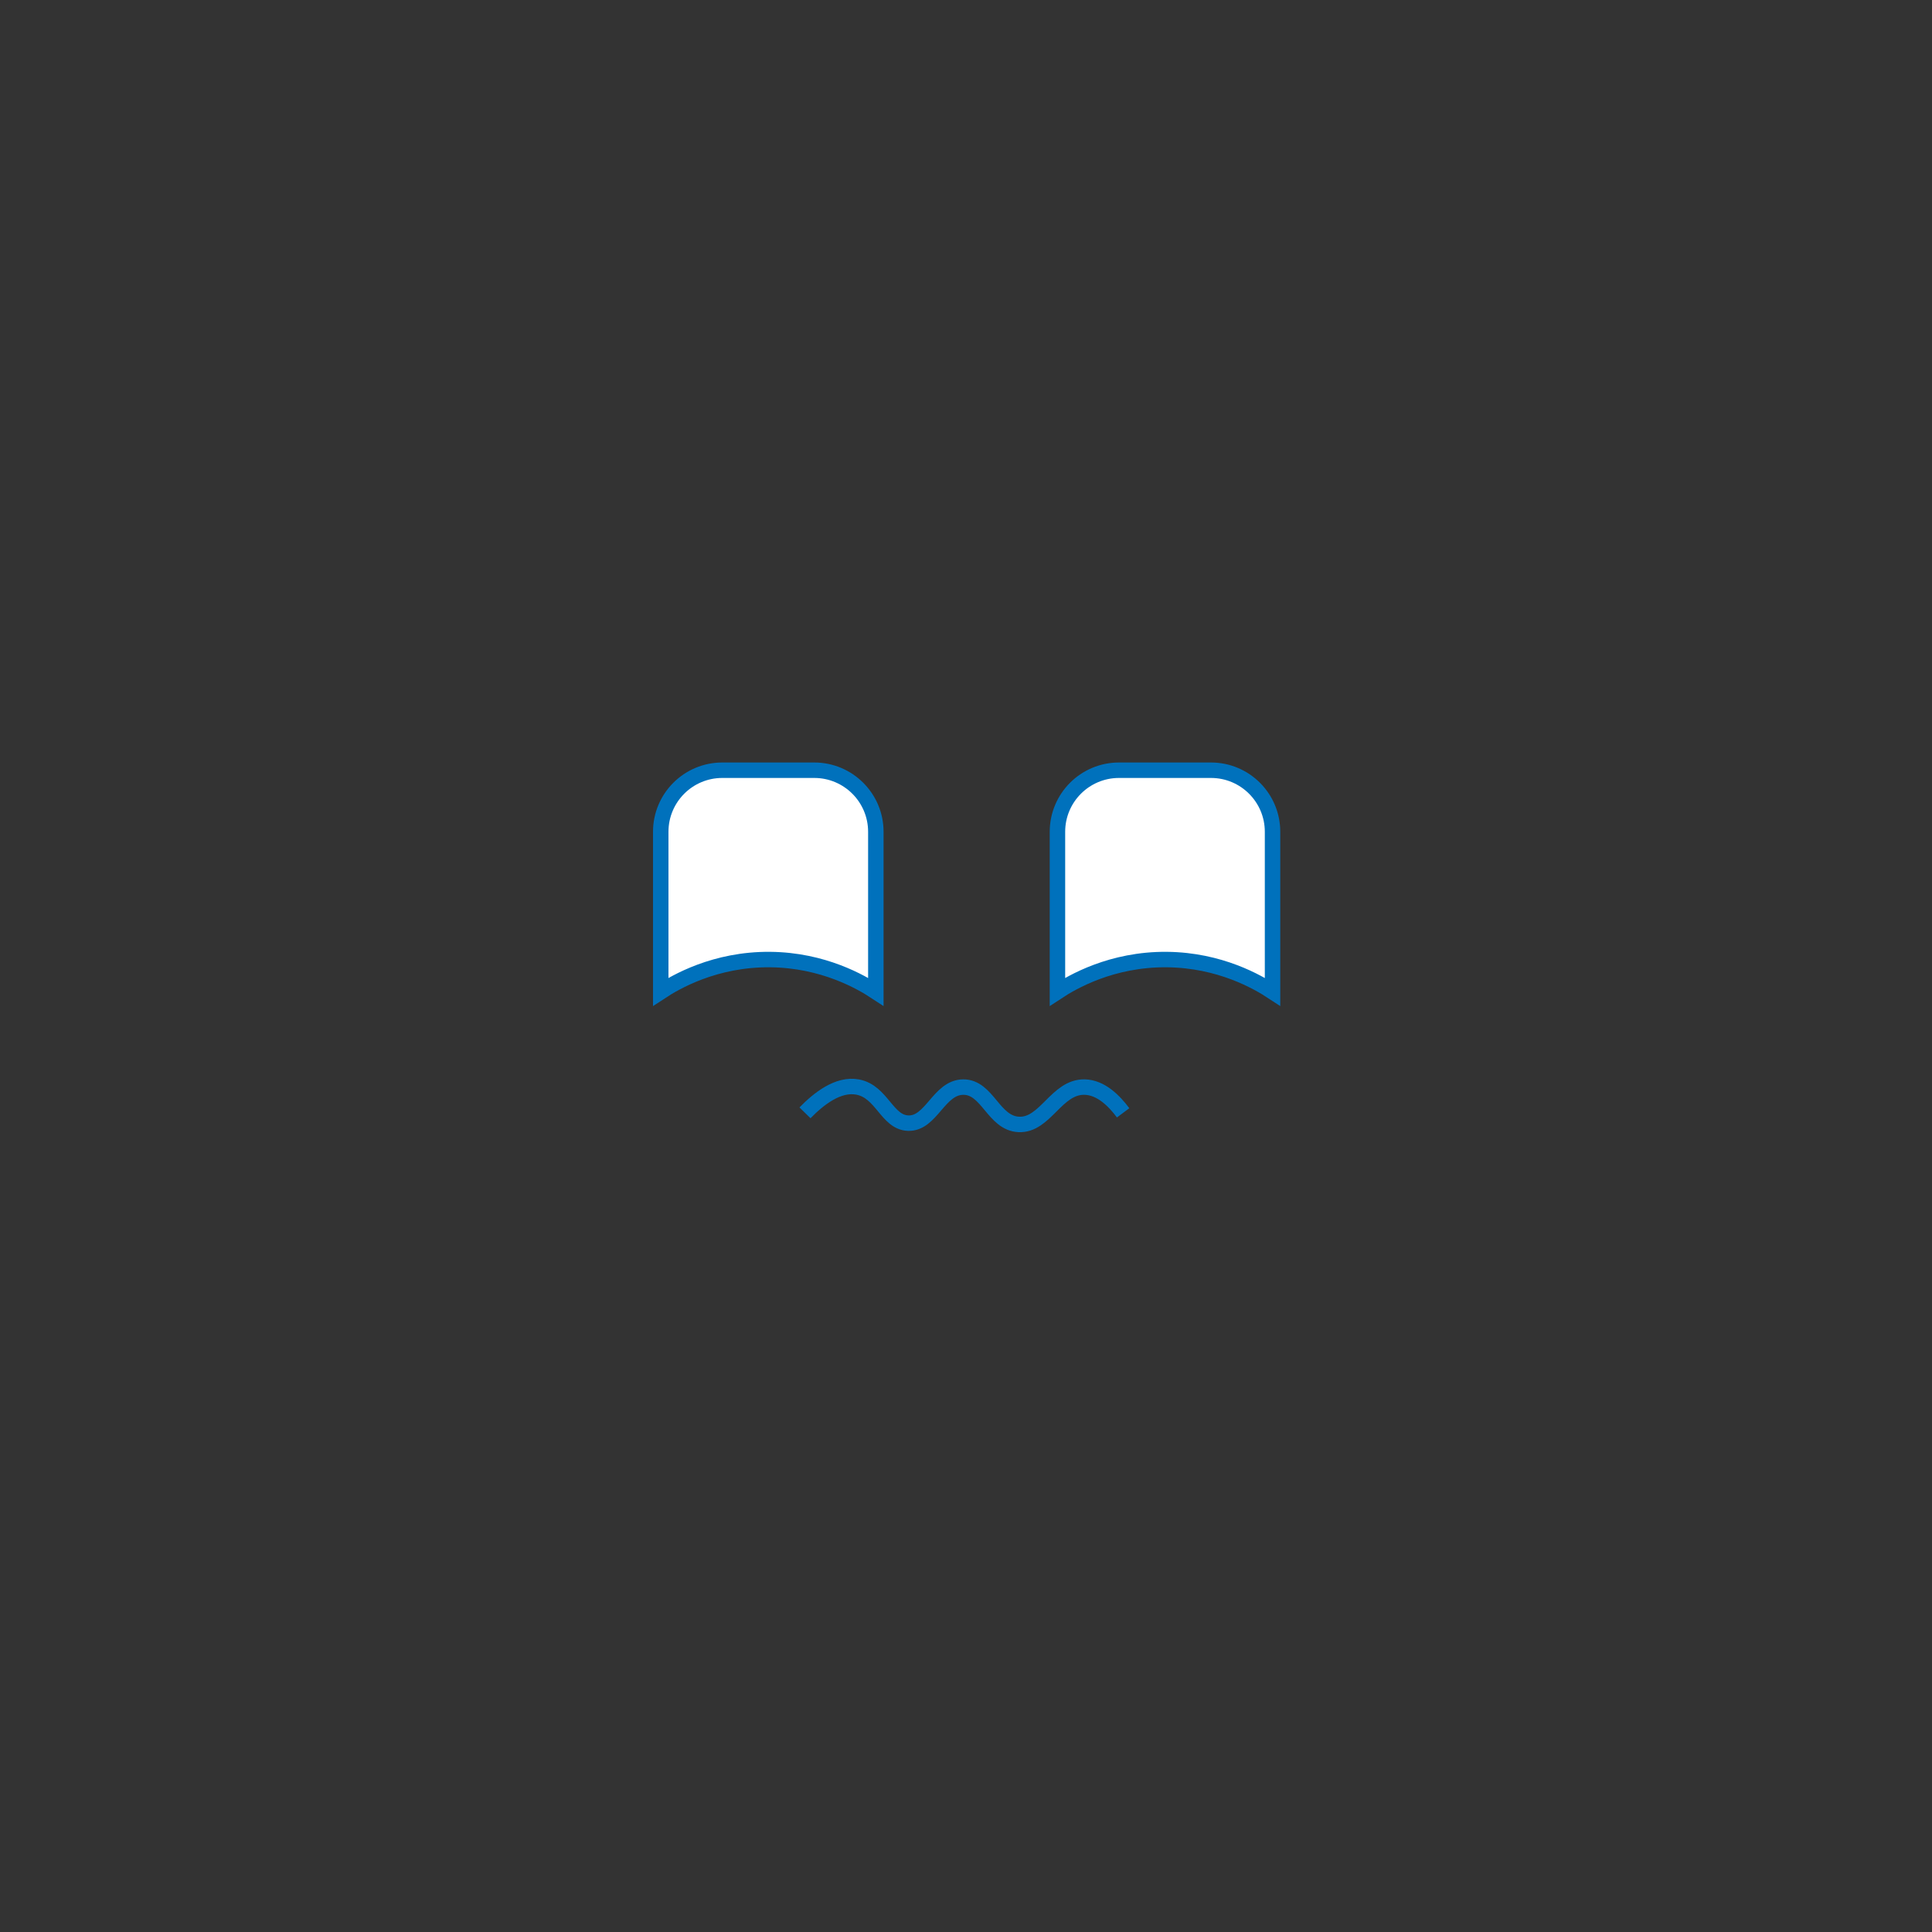 <?xml version="1.0" encoding="utf-8"?>
<!-- Generator: Adobe Illustrator 25.1.0, SVG Export Plug-In . SVG Version: 6.00 Build 0)  -->
<svg version="1.1" xmlns="http://www.w3.org/2000/svg" xmlns:xlink="http://www.w3.org/1999/xlink" x="0px" y="0px"
	 viewBox="0 0 1500 1500" style="enable-background:new 0 0 1500 1500;" xml:space="preserve">
<rect x="0" y="0" width="1500" height="1500" fill="#333333" stroke="none"/>
<style type="text/css">
	.st0{display:none;}
	.st1{display:inline;}
	.st2{fill:#9AD8FF;stroke:#59BFFF;stroke-width:0.25;stroke-miterlimit:10;}
	.st3{fill:#39BCFD;fill-opacity:0.65;}
	.st4{fill:none;stroke:#38BCFF;stroke-width:12;stroke-miterlimit:10;}
	.st5{display:inline;fill:#FFFFFF;stroke:#0071BC;stroke-width:12;stroke-miterlimit:10;}
	.st6{display:inline;fill:none;stroke:#0071BC;stroke-width:12;stroke-miterlimit:10;}
	.st7{fill:#FFFFFF;}
	.st8{fill:#0071BC;}
	.st9{fill:#FFFFFF;stroke:#0071BC;stroke-width:12;stroke-miterlimit:10;}
	.st10{fill:none;stroke:#0071BC;stroke-width:12;stroke-miterlimit:10;}
</style>
<g id="Контур" class="st0">
	<g class="st1">
		<path class="st2" d="M1187.47,1243H320.53c-36.74,0-66.53-29.79-66.53-66.53V309.53c0-36.74,29.79-66.53,66.53-66.53h866.94
			c36.74,0,66.53,29.79,66.53,66.53v866.94C1254,1213.21,1224.21,1243,1187.47,1243z"/>
		<path class="st3" d="M1129.47,1185H378.53c-36.74,0-66.53-29.79-66.53-66.53V367.53c0-36.74,29.79-66.53,66.53-66.53h750.94
			c36.74,0,66.53,29.79,66.53,66.53v750.94C1196,1155.21,1166.21,1185,1129.47,1185z"/>
		<path class="st4" d="M1086.47,1142H421.53c-36.74,0-66.53-29.79-66.53-66.53V410.53c0-36.74,29.79-66.53,66.53-66.53h664.94
			c36.74,0,66.53,29.79,66.53,66.53v664.94C1153,1112.21,1123.21,1142,1086.47,1142z"/>
		<line class="st4" x1="254" y1="310" x2="355" y2="411"/>
		<line class="st4" x1="321" y1="243" x2="422" y2="344"/>
		<line class="st4" x1="1085.97" y1="1141.75" x2="1186.97" y2="1242.75"/>
		<line class="st4" x1="1152.97" y1="1074.75" x2="1253.97" y2="1175.75"/>
		<line class="st4" x1="1152.97" y1="410.75" x2="1253.97" y2="309.75"/>
		<line class="st4" x1="1085.97" y1="343.75" x2="1186.97" y2="242.75"/>
		<line class="st4" x1="320.97" y1="1242.75" x2="421.97" y2="1141.75"/>
		<line class="st4" x1="253.97" y1="1175.75" x2="354.97" y2="1074.75"/>
		<path class="st4" d="M1187.47,1243H320.53c-36.74,0-66.53-29.79-66.53-66.53V309.53c0-36.74,29.79-66.53,66.53-66.53h866.94
			c36.74,0,66.53,29.79,66.53,66.53v866.94C1254,1213.21,1224.21,1243,1187.47,1243z"/>
	</g>
</g>
<g id="Лицо1" class="st0">
	<path class="st5" d="M632.21,888h-71.42C534.4,888,513,866.6,513,840.21V645.79c0-26.39,21.4-47.79,47.79-47.79h71.42
		c26.39,0,47.79,21.4,47.79,47.79v194.42C680,866.6,658.6,888,632.21,888z"/>
	<path class="st5" d="M940.21,888h-71.42C842.4,888,821,866.6,821,840.21V645.79c0-26.39,21.4-47.79,47.79-47.79h71.42
		c26.39,0,47.79,21.4,47.79,47.79v194.42C988,866.6,966.6,888,940.21,888z"/>
	<path class="st6" d="M667,943c6.59-5.1,35.69-26.49,80.87-26.99c47.25-0.53,77.9,22.17,84.13,26.99"/>
</g>
<g id="Лицо2" class="st0">
	<path class="st5" d="M649,885c-9.12-4.24-30.96-12.81-58-8c-12.94,2.3-23.16,6.97-30.21,11c-13.53,16.45-38.26,17.03-51.79,3
		c-13.27-13.75-12.19-37.82,4-51c0-53.67,0-107.33,0-161c15.62-5.87,33.82-14.15,53-26c29.47-18.2,51.08-38.52,66-55
		c0.07,0,0.14,0,0.21,0c26.39,0,47.79,21.4,47.79,47.79v194.42c-0.15,4.57-1.23,20.88-14,33.79C659.95,880.13,653.4,883.32,649,885z
		"/>
	<path class="st5" d="M852,886c9.12-4.24,30.96-12.81,58-8c12.94,2.3,23.16,6.97,30.21,11c13.53,16.45,38.26,17.03,51.79,3
		c13.27-13.75,12.19-37.82-4-51c0-53.67,0-107.33,0-161c-15.62-5.87-33.82-14.15-53-26c-29.47-18.2-51.08-38.52-66-55
		c-0.07,0-0.14,0-0.21,0C842.4,599,821,620.4,821,646.79v194.42c0.15,4.57,1.23,20.88,14,33.79C841.05,881.13,847.6,884.32,852,886z
		"/>
	<path class="st5" d="M768.52,944.01c-8.16-0.09-17.29,0.65-27.05,2.86c-41.96,9.53-67.94,40.16-78.48,54.4
		c66,0.2,132.01,0.39,198.01,0.59c-8.39-13.11-29.97-42.59-67.39-53.67C784.58,945.51,776.09,944.34,768.52,944.01z"/>
</g>
<g id="Лицо3" class="st0">
	<path class="st5" d="M649.06,884.98c0,0-0.02,0.01-0.06,0.01c-0.02,0-0.04-0.01-0.05-0.01c-9.15-4.25-30.96-12.77-57.95-7.98
		c-12.93,2.3-23.14,6.96-30.19,10.99c-0.01,0.01-0.03,0.02-0.04,0.03c-13.54,16.43-38.25,17-51.78,2.98
		c-13.26-13.74-12.19-37.77,3.95-50.96c0.03-0.03,0.05-0.07,0.05-0.11c0.03-38.4,0.01-79.93,0-79.93v0c37.54,3.77,60.09-5.34,74-15
		c28.96-20.11,37.24-54.27,65-56c0.47-0.03,1.17-0.07,2.04-0.08c0,0,9.44-0.09,18.96,5.08c18.28,9.92,18.64,184.5,4,198
		c-1.76,1.62-3,2-3,2C666.5,896.29,649.14,884.95,649.06,884.98z"/>
	<path class="st6" d="M667,943c12.87-7.39,42.12-21.88,82-22c40.45-0.12,70.13,14.61,83,22"/>
	<path class="st5" d="M849.73,885.1c0,0,0.02,0.01,0.06,0.01c0.02,0,0.04-0.01,0.05-0.01c9.15-4.25,30.96-12.77,57.95-7.98
		c12.93,2.3,23.14,6.96,30.19,10.99c0.01,0.01,0.03,0.02,0.04,0.03c13.54,16.43,38.25,17,51.78,2.98
		c13.26-13.74,12.19-37.77-3.95-50.96c-0.03-0.03-0.05-0.07-0.05-0.11c-0.03-38.4-0.01-79.93,0-79.93v0
		c-37.54,3.77-60.09-5.34-74-15c-28.96-20.11-37.24-54.27-65-56c-0.47-0.03-1.17-0.07-2.04-0.08c0,0-9.44-0.09-18.96,5.08
		c-18.28,9.92-18.64,184.5-4,198c1.76,1.62,3,2,3,2C832.28,896.41,849.64,885.07,849.73,885.1z"/>
</g>
<g id="Лицо4" class="st0">
	<g class="st1">
		<path class="st7" d="M513,840.21V645.79c0.04-3.54,0.6-20.27,14-33.79c11.34-11.45,24.88-13.53,29-14c33.79,0.01,60.7,0.01,76,0
			c0.14,0,0.17,0,0.21,0c9.95,0.02,24.07,3.65,34.79,15c12.55,13.28,12.99,29.25,13,32.79c0,64.81,0,129.61,0,194.42
			c-5.03-5.36-34.38-35.59-82-36.21C548.65,803.35,517.88,835.02,513,840.21z"/>
		<g>
			<path class="st8" d="M518,840.21c0-19.73,0-39.46,0-59.18c0-33.81,0-67.61,0-101.42c0-21.09-4-46.77,11.94-63.45
				c7.89-8.25,18.99-13.16,30-13.15c15.39,0,30.77,0.01,46.16,0.01c10.06,0,20.59-0.89,30.61,0.24c13.33,1.5,25.62,9.23,32.37,20.85
				c5.69,9.79,5.92,19.69,5.92,30.63c0,17.52,0,35.05,0,52.57c0,35.38,0,70.76,0,106.14c0,8.93,0,17.85,0,26.78
				c2.85-1.18,5.69-2.36,8.54-3.54c-15.43-16.39-36.12-28.41-57.88-34c-32.23-8.29-66.77-2.03-94.52,16.13
				c-7.82,5.12-15.25,11.06-21.67,17.87c-4.41,4.68,2.65,11.77,7.07,7.07c13.64-14.48,31.65-25.23,50.73-30.66
				c30.45-8.67,63.05-3.01,89.42,14.22c7.19,4.7,13.88,10.19,19.78,16.45c3,3.19,8.54,0.71,8.54-3.54c0-37.03,0-74.06,0-111.1
				c0-18.52,0-37.03,0-55.55c0-12.8,1.43-26.37-1.28-39c-2.9-13.51-11.17-25.49-22.76-33.01c-9.94-6.44-21.13-8.56-32.77-8.55
				c-12.24,0.01-24.47,0.01-36.71,0c-8.26,0-16.53,0-24.79,0c-5.89,0-11.62-0.23-17.38,1.11c-23.72,5.53-40.64,26.9-41.29,51.11
				c-0.16,6.11-0.01,12.25-0.01,18.36c0,33.09,0,66.18,0,99.27c0,25.32-0.71,50.75,0,76.06c0.01,0.43,0,0.87,0,1.3
				C508,846.64,518,846.65,518,840.21z"/>
		</g>
	</g>
	<path class="st5" d="M763,989c-10.77,0.11-22.81-0.82-35.69-3.61c-55.36-12.02-89.63-50.68-103.54-68.64
		c87.08-0.25,174.15-0.5,261.23-0.74c-11.07,16.54-39.54,53.74-88.91,67.73C784.18,987.11,772.97,988.58,763,989z"/>
	<g class="st1">
		<path class="st7" d="M821.5,840.71V646.29c0.04-3.54,0.6-20.27,14-33.79c11.34-11.45,24.88-13.53,29-14c33.79,0.01,60.7,0.01,76,0
			c0.14,0,0.17,0,0.21,0c9.95,0.02,24.07,3.65,34.79,15c12.55,13.28,12.99,29.25,13,32.79c0,64.81,0,129.61,0,194.42
			c-5.03-5.36-34.38-35.59-82-36.21C857.15,803.85,826.38,835.52,821.5,840.71z"/>
		<g>
			<path class="st8" d="M826.5,840.71c0-19.73,0-39.46,0-59.18c0-33.81,0-67.61,0-101.42c0-21.09-4-46.77,11.94-63.45
				c7.89-8.25,18.99-13.16,30-13.15c15.39,0,30.77,0.01,46.16,0.01c10.06,0,20.59-0.89,30.61,0.24c13.33,1.5,25.62,9.23,32.37,20.85
				c5.69,9.79,5.92,19.69,5.92,30.63c0,17.52,0,35.05,0,52.57c0,35.38,0,70.76,0,106.14c0,8.93,0,17.85,0,26.78
				c2.85-1.18,5.69-2.36,8.54-3.54c-15.43-16.39-36.12-28.41-57.88-34c-32.23-8.29-66.77-2.03-94.52,16.13
				c-7.82,5.12-15.25,11.06-21.67,17.87c-4.41,4.68,2.65,11.77,7.07,7.07c13.64-14.48,31.65-25.23,50.73-30.66
				c30.45-8.67,63.05-3.01,89.42,14.22c7.19,4.7,13.88,10.19,19.78,16.45c3,3.19,8.54,0.71,8.54-3.54c0-37.03,0-74.06,0-111.1
				c0-18.52,0-37.03,0-55.55c0-12.8,1.43-26.37-1.28-39c-2.9-13.51-11.17-25.49-22.76-33.01c-9.94-6.44-21.13-8.56-32.77-8.55
				c-12.24,0.01-24.47,0.01-36.71,0c-8.26,0-16.53,0-24.79,0c-5.89,0-11.62-0.23-17.38,1.11c-23.72,5.53-40.64,26.9-41.29,51.11
				c-0.16,6.11-0.01,12.25-0.01,18.36c0,33.09,0,66.18,0,99.27c0,25.32-0.71,50.75,0,76.06c0.01,0.43,0,0.87,0,1.3
				C816.5,847.14,826.5,847.15,826.5,840.71z"/>
		</g>
	</g>
</g>
<g id="Лицо5">
	<path class="st9" d="M680,770c-11.36-7.46-40.74-24.59-82-25c-43.05-0.42-73.74,17.6-85,25c0-41.4,0-82.81,0-124.21
		c0-26.39,21.4-47.79,47.79-47.79h71.42c26.39,0,47.79,21.4,47.79,47.79C680,687.19,680,728.6,680,770z"/>
	<path class="st10" d="M625,864c10.34-10.61,25.66-22.97,41-20c18.77,3.64,22.59,27.34,39,28c18.15,0.73,23.82-27.86,42.87-27.99
		c18.95-0.13,23.39,28.1,43.13,28.99c20.65,0.93,29.14-29.36,51-29c12.75,0.21,23.08,10.73,30,20"/>
	<path class="st9" d="M988,770c-11.36-7.46-40.74-24.59-82-25c-43.05-0.42-73.74,17.6-85,25c0-41.4,0-82.81,0-124.21
		c0-26.39,21.4-47.79,47.79-47.79h71.42c26.39,0,47.79,21.4,47.79,47.79C988,687.19,988,728.6,988,770z"/>
	<path class="st10" d="M179,707"/>
</g>
</svg>
